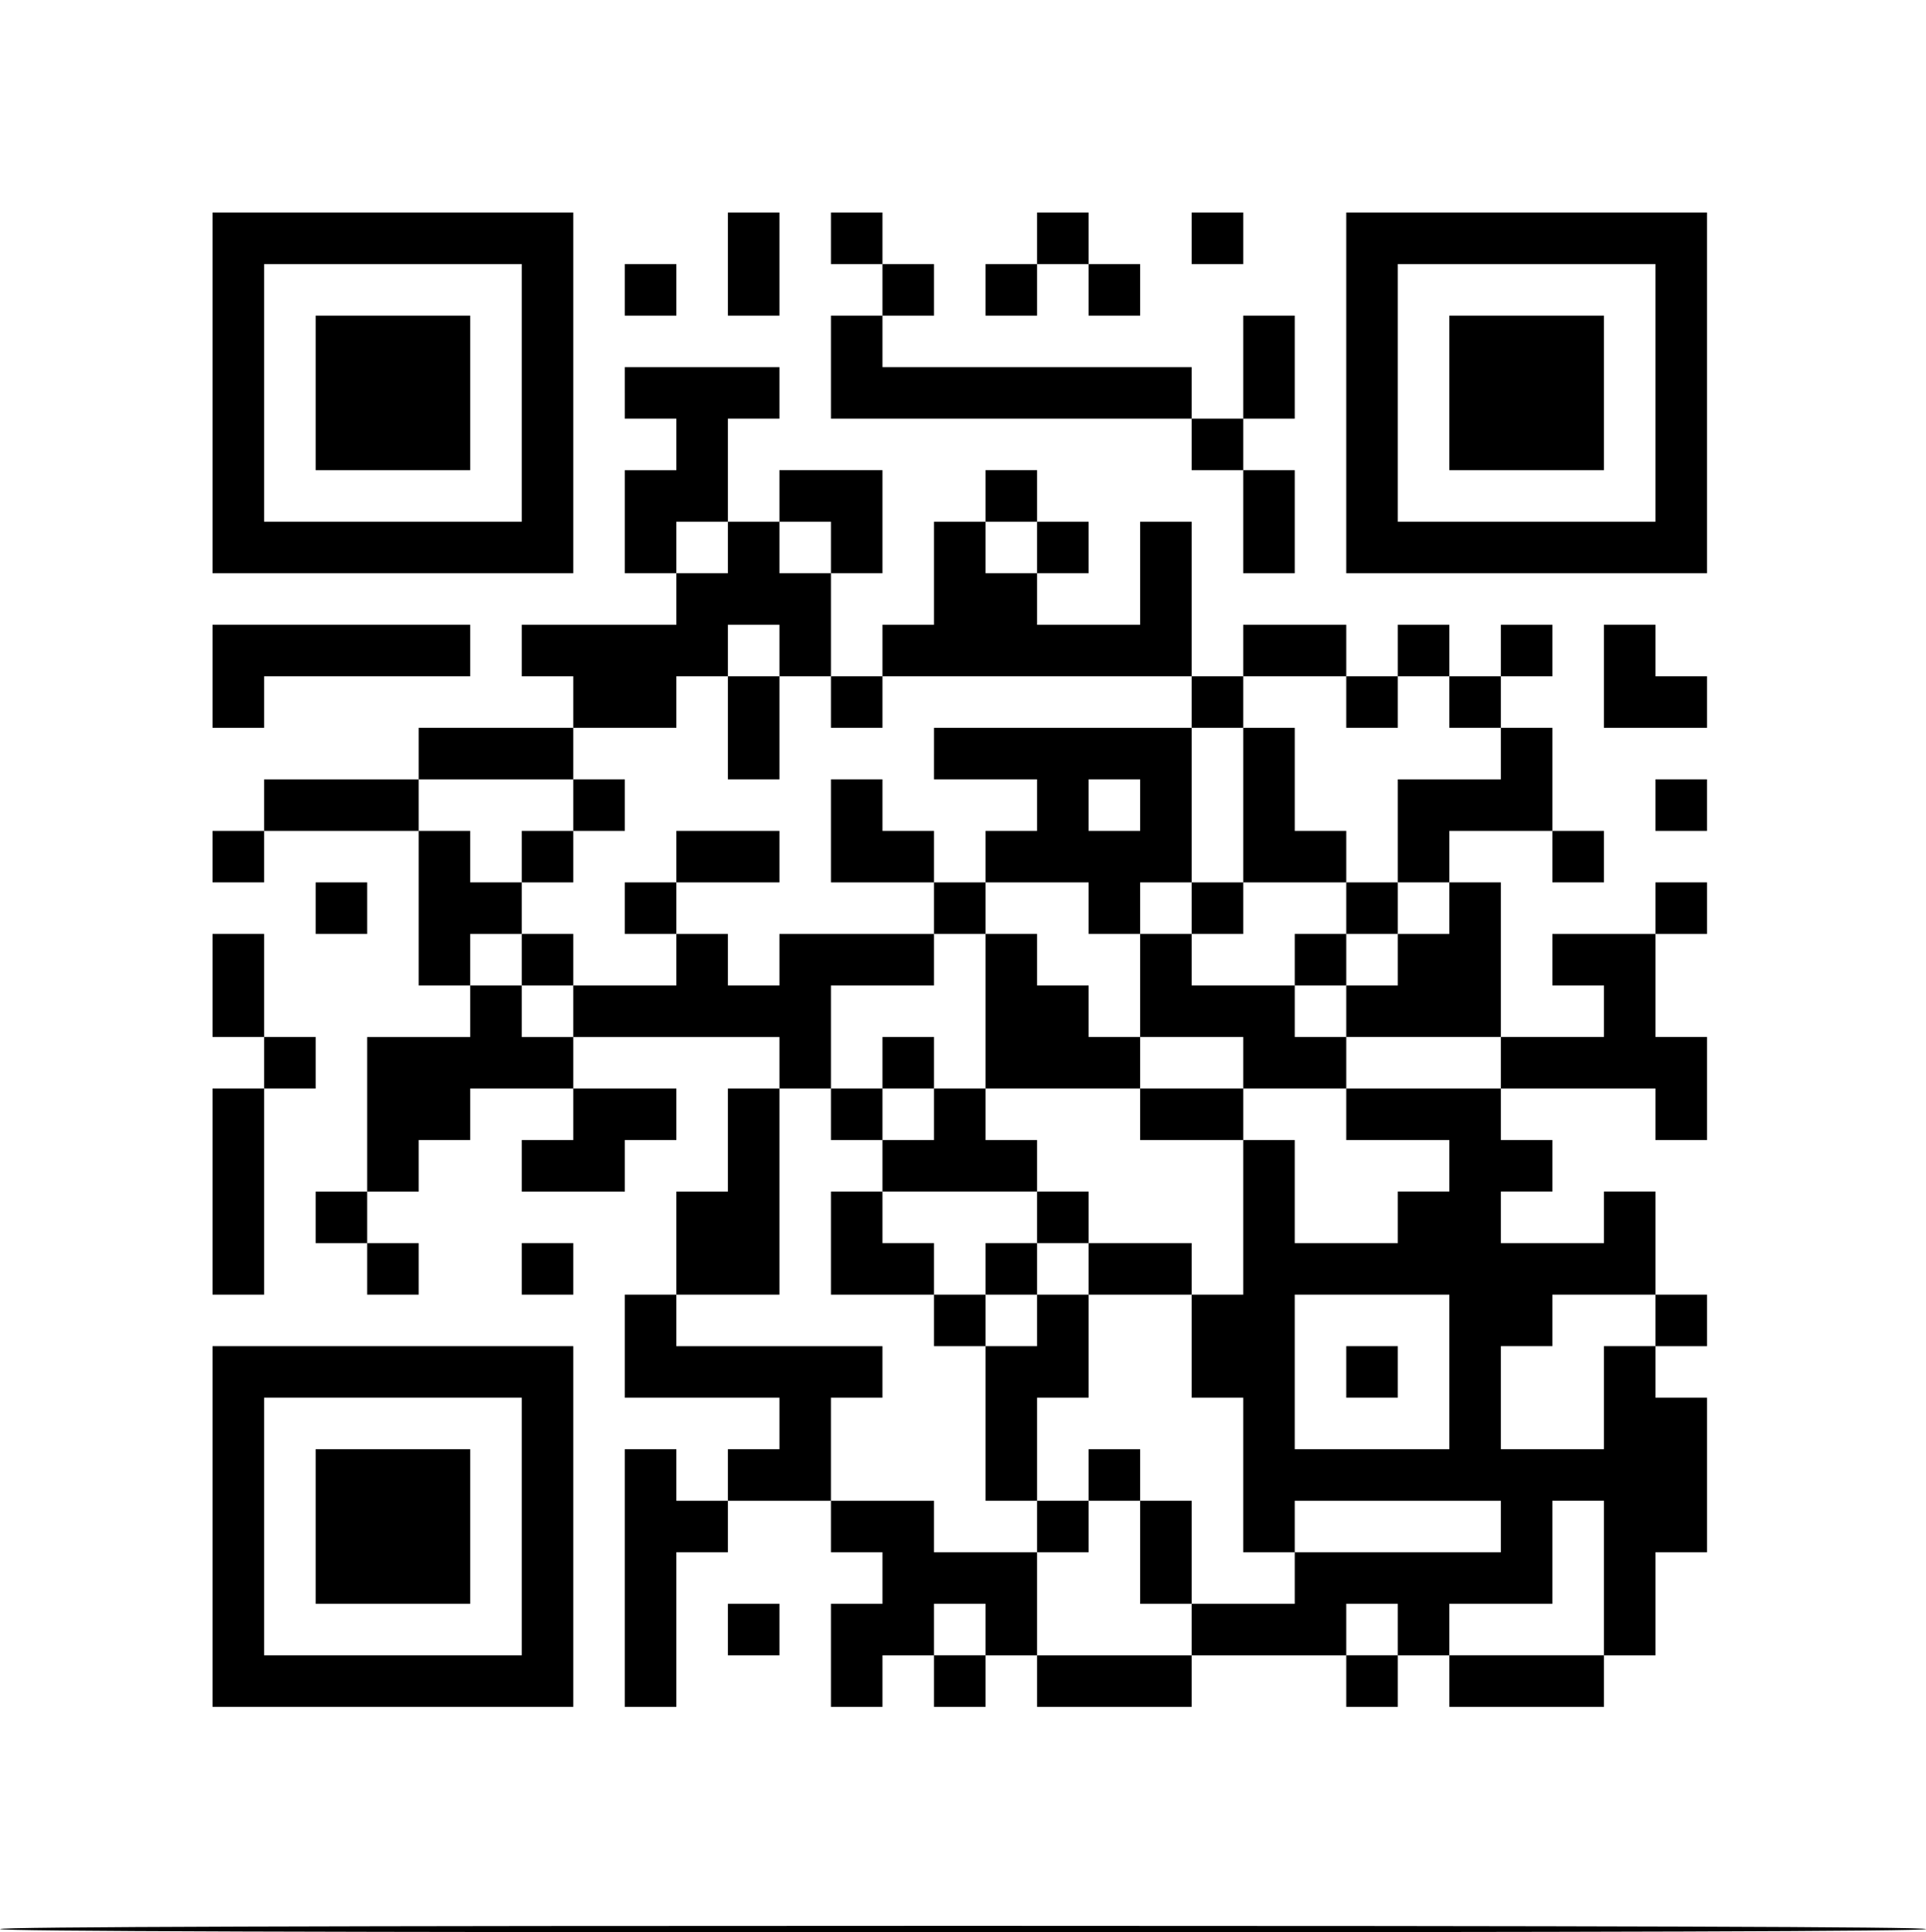 <?xml version="1.0" standalone="no"?>
<!DOCTYPE svg PUBLIC "-//W3C//DTD SVG 20010904//EN"
 "http://www.w3.org/TR/2001/REC-SVG-20010904/DTD/svg10.dtd">
<svg version="1.0" xmlns="http://www.w3.org/2000/svg"
 width="598pt" height="600pt" viewBox="0 0 598 600"
 preserveAspectRatio="xMidYMid meet">
<g transform="translate(0,600) scale(0.1,-0.1)"
fill="#000000" stroke="none">
<path d="M660 4780 l0 -560 560 0 560 0 0 560 0 560 -560 0 -560 0 0 -560z
m960 0 l0 -400 -400 0 -400 0 0 400 0 400 400 0 400 0 0 -400z"/>
<path d="M980 4780 l0 -240 240 0 240 0 0 240 0 240 -240 0 -240 0 0 -240z"/>
<path d="M2260 5180 l0 -160 80 0 80 0 0 160 0 160 -80 0 -80 0 0 -160z"/>
<path d="M2580 5260 l0 -80 80 0 80 0 0 -80 0 -80 -80 0 -80 0 0 -160 0 -160
560 0 560 0 0 -80 0 -80 80 0 80 0 0 -160 0 -160 80 0 80 0 0 160 0 160 -80 0
-80 0 0 80 0 80 80 0 80 0 0 160 0 160 -80 0 -80 0 0 -160 0 -160 -80 0 -80 0
0 80 0 80 -480 0 -480 0 0 80 0 80 80 0 80 0 0 80 0 80 -80 0 -80 0 0 80 0 80
-80 0 -80 0 0 -80z"/>
<path d="M3220 5260 l0 -80 -80 0 -80 0 0 -80 0 -80 80 0 80 0 0 80 0 80 80 0
80 0 0 -80 0 -80 80 0 80 0 0 80 0 80 -80 0 -80 0 0 80 0 80 -80 0 -80 0 0
-80z"/>
<path d="M3700 5260 l0 -80 80 0 80 0 0 80 0 80 -80 0 -80 0 0 -80z"/>
<path d="M4180 4780 l0 -560 560 0 560 0 0 560 0 560 -560 0 -560 0 0 -560z
m960 0 l0 -400 -400 0 -400 0 0 400 0 400 400 0 400 0 0 -400z"/>
<path d="M4500 4780 l0 -240 240 0 240 0 0 240 0 240 -240 0 -240 0 0 -240z"/>
<path d="M1940 5100 l0 -80 80 0 80 0 0 80 0 80 -80 0 -80 0 0 -80z"/>
<path d="M1940 4780 l0 -80 80 0 80 0 0 -80 0 -80 -80 0 -80 0 0 -160 0 -160
80 0 80 0 0 -80 0 -80 -240 0 -240 0 0 -80 0 -80 80 0 80 0 0 -80 0 -80 -240
0 -240 0 0 -80 0 -80 -240 0 -240 0 0 -80 0 -80 -80 0 -80 0 0 -80 0 -80 80 0
80 0 0 80 0 80 240 0 240 0 0 -240 0 -240 80 0 80 0 0 -80 0 -80 -160 0 -160
0 0 -240 0 -240 -80 0 -80 0 0 -80 0 -80 80 0 80 0 0 -80 0 -80 80 0 80 0 0
80 0 80 -80 0 -80 0 0 80 0 80 80 0 80 0 0 80 0 80 80 0 80 0 0 80 0 80 160 0
160 0 0 -80 0 -80 -80 0 -80 0 0 -80 0 -80 160 0 160 0 0 80 0 80 80 0 80 0 0
80 0 80 -160 0 -160 0 0 80 0 80 320 0 320 0 0 -80 0 -80 -80 0 -80 0 0 -160
0 -160 -80 0 -80 0 0 -160 0 -160 -80 0 -80 0 0 -160 0 -160 240 0 240 0 0
-80 0 -80 -80 0 -80 0 0 -80 0 -80 -80 0 -80 0 0 80 0 80 -80 0 -80 0 0 -400
0 -400 80 0 80 0 0 240 0 240 80 0 80 0 0 80 0 80 160 0 160 0 0 -80 0 -80 80
0 80 0 0 -80 0 -80 -80 0 -80 0 0 -160 0 -160 80 0 80 0 0 80 0 80 80 0 80 0
0 -80 0 -80 80 0 80 0 0 80 0 80 80 0 80 0 0 -80 0 -80 240 0 240 0 0 80 0 80
240 0 240 0 0 -80 0 -80 80 0 80 0 0 80 0 80 80 0 80 0 0 -80 0 -80 240 0 240
0 0 80 0 80 80 0 80 0 0 160 0 160 80 0 80 0 0 240 0 240 -80 0 -80 0 0 80 0
80 80 0 80 0 0 80 0 80 -80 0 -80 0 0 160 0 160 -80 0 -80 0 0 -80 0 -80 -160
0 -160 0 0 80 0 80 80 0 80 0 0 80 0 80 -80 0 -80 0 0 80 0 80 240 0 240 0 0
-80 0 -80 80 0 80 0 0 160 0 160 -80 0 -80 0 0 160 0 160 80 0 80 0 0 80 0 80
-80 0 -80 0 0 -80 0 -80 -160 0 -160 0 0 -80 0 -80 80 0 80 0 0 -80 0 -80
-160 0 -160 0 0 240 0 240 -80 0 -80 0 0 80 0 80 160 0 160 0 0 -80 0 -80 80
0 80 0 0 80 0 80 -80 0 -80 0 0 160 0 160 -80 0 -80 0 0 80 0 80 80 0 80 0 0
80 0 80 -80 0 -80 0 0 -80 0 -80 -80 0 -80 0 0 80 0 80 -80 0 -80 0 0 -80 0
-80 -80 0 -80 0 0 80 0 80 -160 0 -160 0 0 -80 0 -80 -80 0 -80 0 0 240 0 240
-80 0 -80 0 0 -160 0 -160 -160 0 -160 0 0 80 0 80 80 0 80 0 0 80 0 80 -80 0
-80 0 0 80 0 80 -80 0 -80 0 0 -80 0 -80 -80 0 -80 0 0 -160 0 -160 -80 0 -80
0 0 -80 0 -80 -80 0 -80 0 0 160 0 160 80 0 80 0 0 160 0 160 -160 0 -160 0 0
-80 0 -80 -80 0 -80 0 0 160 0 160 80 0 80 0 0 80 0 80 -240 0 -240 0 0 -80z
m320 -480 l0 -80 -80 0 -80 0 0 80 0 80 80 0 80 0 0 -80z m320 0 l0 -80 -80 0
-80 0 0 80 0 80 80 0 80 0 0 -80z m640 0 l0 -80 -80 0 -80 0 0 80 0 80 80 0
80 0 0 -80z m-800 -320 l0 -80 80 0 80 0 0 -80 0 -80 80 0 80 0 0 80 0 80 480
0 480 0 0 -80 0 -80 80 0 80 0 0 80 0 80 160 0 160 0 0 -80 0 -80 80 0 80 0 0
80 0 80 80 0 80 0 0 -80 0 -80 80 0 80 0 0 -80 0 -80 -160 0 -160 0 0 -160 0
-160 80 0 80 0 0 -80 0 -80 -80 0 -80 0 0 -80 0 -80 -80 0 -80 0 0 -80 0 -80
240 0 240 0 0 -80 0 -80 -240 0 -240 0 0 -80 0 -80 160 0 160 0 0 -80 0 -80
-80 0 -80 0 0 -80 0 -80 -160 0 -160 0 0 160 0 160 -80 0 -80 0 0 -240 0 -240
-80 0 -80 0 0 -160 0 -160 80 0 80 0 0 -240 0 -240 80 0 80 0 0 80 0 80 320 0
320 0 0 -80 0 -80 -320 0 -320 0 0 -80 0 -80 -160 0 -160 0 0 -80 0 -80 -240
0 -240 0 0 160 0 160 -160 0 -160 0 0 80 0 80 -160 0 -160 0 0 160 0 160 80 0
80 0 0 80 0 80 -320 0 -320 0 0 80 0 80 160 0 160 0 0 320 0 320 80 0 80 0 0
160 0 160 160 0 160 0 0 80 0 80 -240 0 -240 0 0 -80 0 -80 -80 0 -80 0 0 80
0 80 -80 0 -80 0 0 -80 0 -80 -160 0 -160 0 0 -80 0 -80 -80 0 -80 0 0 80 0
80 -80 0 -80 0 0 80 0 80 80 0 80 0 0 80 0 80 -80 0 -80 0 0 80 0 80 -80 0
-80 0 0 80 0 80 240 0 240 0 0 80 0 80 160 0 160 0 0 80 0 80 80 0 80 0 0 80
0 80 80 0 80 0 0 -80z m2080 -2240 l0 -240 -240 0 -240 0 0 240 0 240 240 0
240 0 0 -240z m640 160 l0 -80 -80 0 -80 0 0 -160 0 -160 -160 0 -160 0 0 160
0 160 80 0 80 0 0 80 0 80 160 0 160 0 0 -80z m-160 -800 l0 -240 -240 0 -240
0 0 80 0 80 160 0 160 0 0 160 0 160 80 0 80 0 0 -240z m-1920 -160 l0 -80
-80 0 -80 0 0 80 0 80 80 0 80 0 0 -80z m1280 0 l0 -80 -80 0 -80 0 0 80 0 80
80 0 80 0 0 -80z"/>
<path d="M2260 3740 l0 -160 80 0 80 0 0 160 0 160 -80 0 -80 0 0 -160z"/>
<path d="M2900 3660 l0 -80 160 0 160 0 0 -80 0 -80 -80 0 -80 0 0 -80 0 -80
-80 0 -80 0 0 80 0 80 -80 0 -80 0 0 80 0 80 -80 0 -80 0 0 -160 0 -160 160 0
160 0 0 -80 0 -80 80 0 80 0 0 -240 0 -240 -80 0 -80 0 0 80 0 80 -80 0 -80 0
0 -80 0 -80 -80 0 -80 0 0 -80 0 -80 80 0 80 0 0 -80 0 -80 -80 0 -80 0 0
-160 0 -160 160 0 160 0 0 -80 0 -80 80 0 80 0 0 -240 0 -240 80 0 80 0 0 -80
0 -80 80 0 80 0 0 80 0 80 80 0 80 0 0 -160 0 -160 80 0 80 0 0 160 0 160 -80
0 -80 0 0 80 0 80 -80 0 -80 0 0 -80 0 -80 -80 0 -80 0 0 160 0 160 80 0 80 0
0 160 0 160 160 0 160 0 0 80 0 80 -160 0 -160 0 0 80 0 80 -80 0 -80 0 0 80
0 80 -80 0 -80 0 0 80 0 80 240 0 240 0 0 -80 0 -80 160 0 160 0 0 80 0 80
160 0 160 0 0 80 0 80 -80 0 -80 0 0 80 0 80 80 0 80 0 0 80 0 80 80 0 80 0 0
80 0 80 -80 0 -80 0 0 80 0 80 -80 0 -80 0 0 160 0 160 -80 0 -80 0 0 -240 0
-240 -80 0 -80 0 0 240 0 240 -400 0 -400 0 0 -80z m640 -160 l0 -80 -80 0
-80 0 0 80 0 80 80 0 80 0 0 -80z m-160 -320 l0 -80 80 0 80 0 0 80 0 80 80 0
80 0 0 -80 0 -80 80 0 80 0 0 80 0 80 160 0 160 0 0 -80 0 -80 -80 0 -80 0 0
-80 0 -80 -160 0 -160 0 0 80 0 80 -80 0 -80 0 0 -160 0 -160 160 0 160 0 0
-80 0 -80 -160 0 -160 0 0 80 0 80 -80 0 -80 0 0 80 0 80 -80 0 -80 0 0 80 0
80 -80 0 -80 0 0 80 0 80 160 0 160 0 0 -80z m-480 -640 l0 -80 -80 0 -80 0 0
80 0 80 80 0 80 0 0 -80z m320 -320 l0 -80 80 0 80 0 0 -80 0 -80 -80 0 -80 0
0 -80 0 -80 -80 0 -80 0 0 80 0 80 -80 0 -80 0 0 80 0 80 -80 0 -80 0 0 80 0
80 240 0 240 0 0 -80z"/>
<path d="M3060 2060 l0 -80 80 0 80 0 0 80 0 80 -80 0 -80 0 0 -80z"/>
<path d="M1780 3500 l0 -80 -80 0 -80 0 0 -80 0 -80 80 0 80 0 0 80 0 80 80 0
80 0 0 80 0 80 -80 0 -80 0 0 -80z"/>
<path d="M2100 3340 l0 -80 -80 0 -80 0 0 -80 0 -80 80 0 80 0 0 80 0 80 160
0 160 0 0 80 0 80 -160 0 -160 0 0 -80z"/>
<path d="M1620 3020 l0 -80 80 0 80 0 0 80 0 80 -80 0 -80 0 0 -80z"/>
<path d="M4180 1740 l0 -80 80 0 80 0 0 80 0 80 -80 0 -80 0 0 -80z"/>
<path d="M660 3900 l0 -160 80 0 80 0 0 80 0 80 320 0 320 0 0 80 0 80 -400 0
-400 0 0 -160z"/>
<path d="M4980 3900 l0 -160 160 0 160 0 0 80 0 80 -80 0 -80 0 0 80 0 80 -80
0 -80 0 0 -160z"/>
<path d="M5140 3500 l0 -80 80 0 80 0 0 80 0 80 -80 0 -80 0 0 -80z"/>
<path d="M980 3180 l0 -80 80 0 80 0 0 80 0 80 -80 0 -80 0 0 -80z"/>
<path d="M660 2940 l0 -160 80 0 80 0 0 -80 0 -80 -80 0 -80 0 0 -320 0 -320
80 0 80 0 0 320 0 320 80 0 80 0 0 80 0 80 -80 0 -80 0 0 160 0 160 -80 0 -80
0 0 -160z"/>
<path d="M1620 2060 l0 -80 80 0 80 0 0 80 0 80 -80 0 -80 0 0 -80z"/>
<path d="M660 1260 l0 -560 560 0 560 0 0 560 0 560 -560 0 -560 0 0 -560z
m960 0 l0 -400 -400 0 -400 0 0 400 0 400 400 0 400 0 0 -400z"/>
<path d="M980 1260 l0 -240 240 0 240 0 0 240 0 240 -240 0 -240 0 0 -240z"/>
<path d="M2260 940 l0 -80 80 0 80 0 0 80 0 80 -80 0 -80 0 0 -80z"/>
<path d="M0 10 c0 -7 1003 -10 2990 -10 1987 0 2990 3 2990 10 0 7 -1003 10
-2990 10 -1987 0 -2990 -3 -2990 -10z"/>
</g>
</svg>
